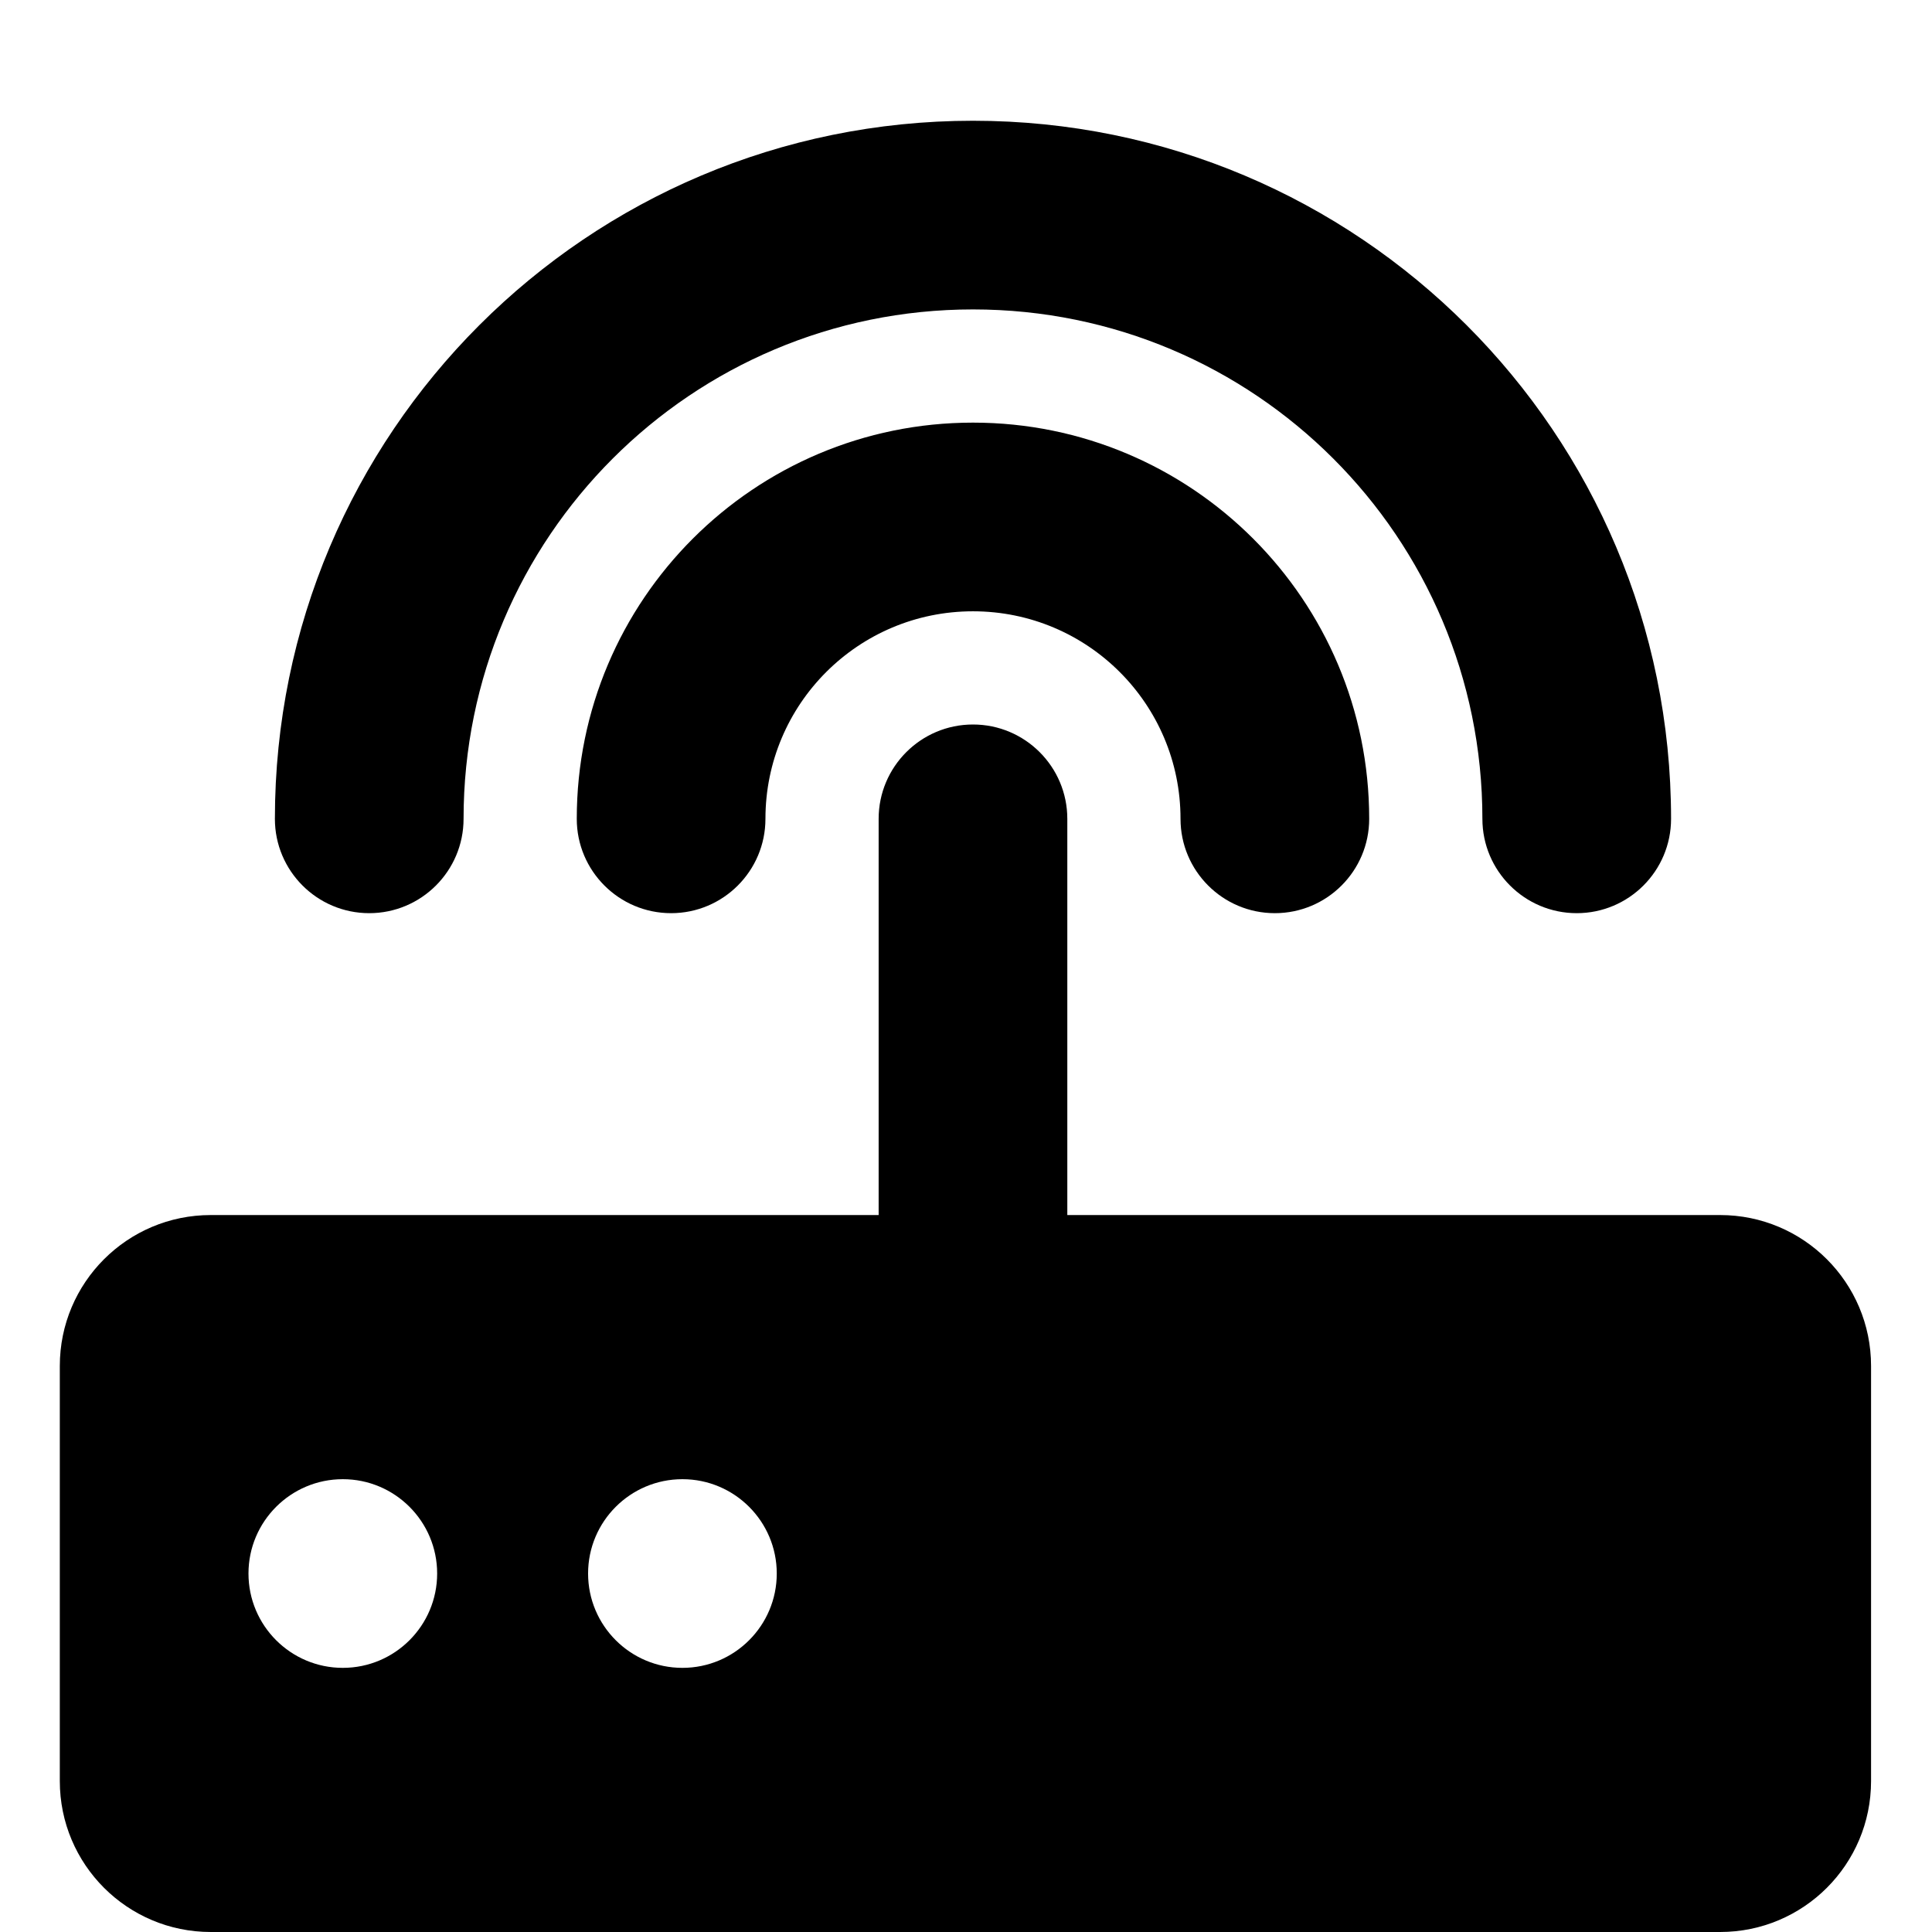 <?xml version="1.0" standalone="no"?><!DOCTYPE svg PUBLIC "-//W3C//DTD SVG 1.1//EN" "http://www.w3.org/Graphics/SVG/1.1/DTD/svg11.dtd"><svg t="1533203058289" class="icon" style="" viewBox="0 0 1024 1024" version="1.1" xmlns="http://www.w3.org/2000/svg" p-id="5181" xmlns:xlink="http://www.w3.org/1999/xlink" width="200" height="200"><defs><style type="text/css"></style></defs><path d="M31.7 944c0 44.2 35.8 80 80 80h800c44.2 0 80-35.8 80-80V724c0-44.2-35.8-80-80-80h-346V434c0-27.6-22.4-50-50-50s-50 22.4-50 50v210h-354c-44.2 0-80 35.8-80 80v220z m100-110c0-27.6 22.4-50 50-50s50 22.4 50 50-22.4 50-50 50-50-22.4-50-50z m180 0c0-27.6 22.4-50 50-50s50 22.4 50 50-22.4 50-50 50-50-22.4-50-50z m204-610c-116 0-210 94-210 210 0 27.6 22.4 50 50 50s50-22.4 50-50c0-60.8 49.2-110 110-110s110 49.2 110 110c0 27.6 22.4 50 50 50s50-22.4 50-50c0-116-94-210-210-210z m0-160c-204.4 0-370 165.6-370 370 0 27.6 22.4 50 50 50s50-22.4 50-50c0-149.2 120.8-270 270-270s270 120.8 270 270c0 27.6 22.4 50 50 50s50-22.4 50-50c0-204.4-165.6-370-370-370z" p-id="5182"></path></svg>
